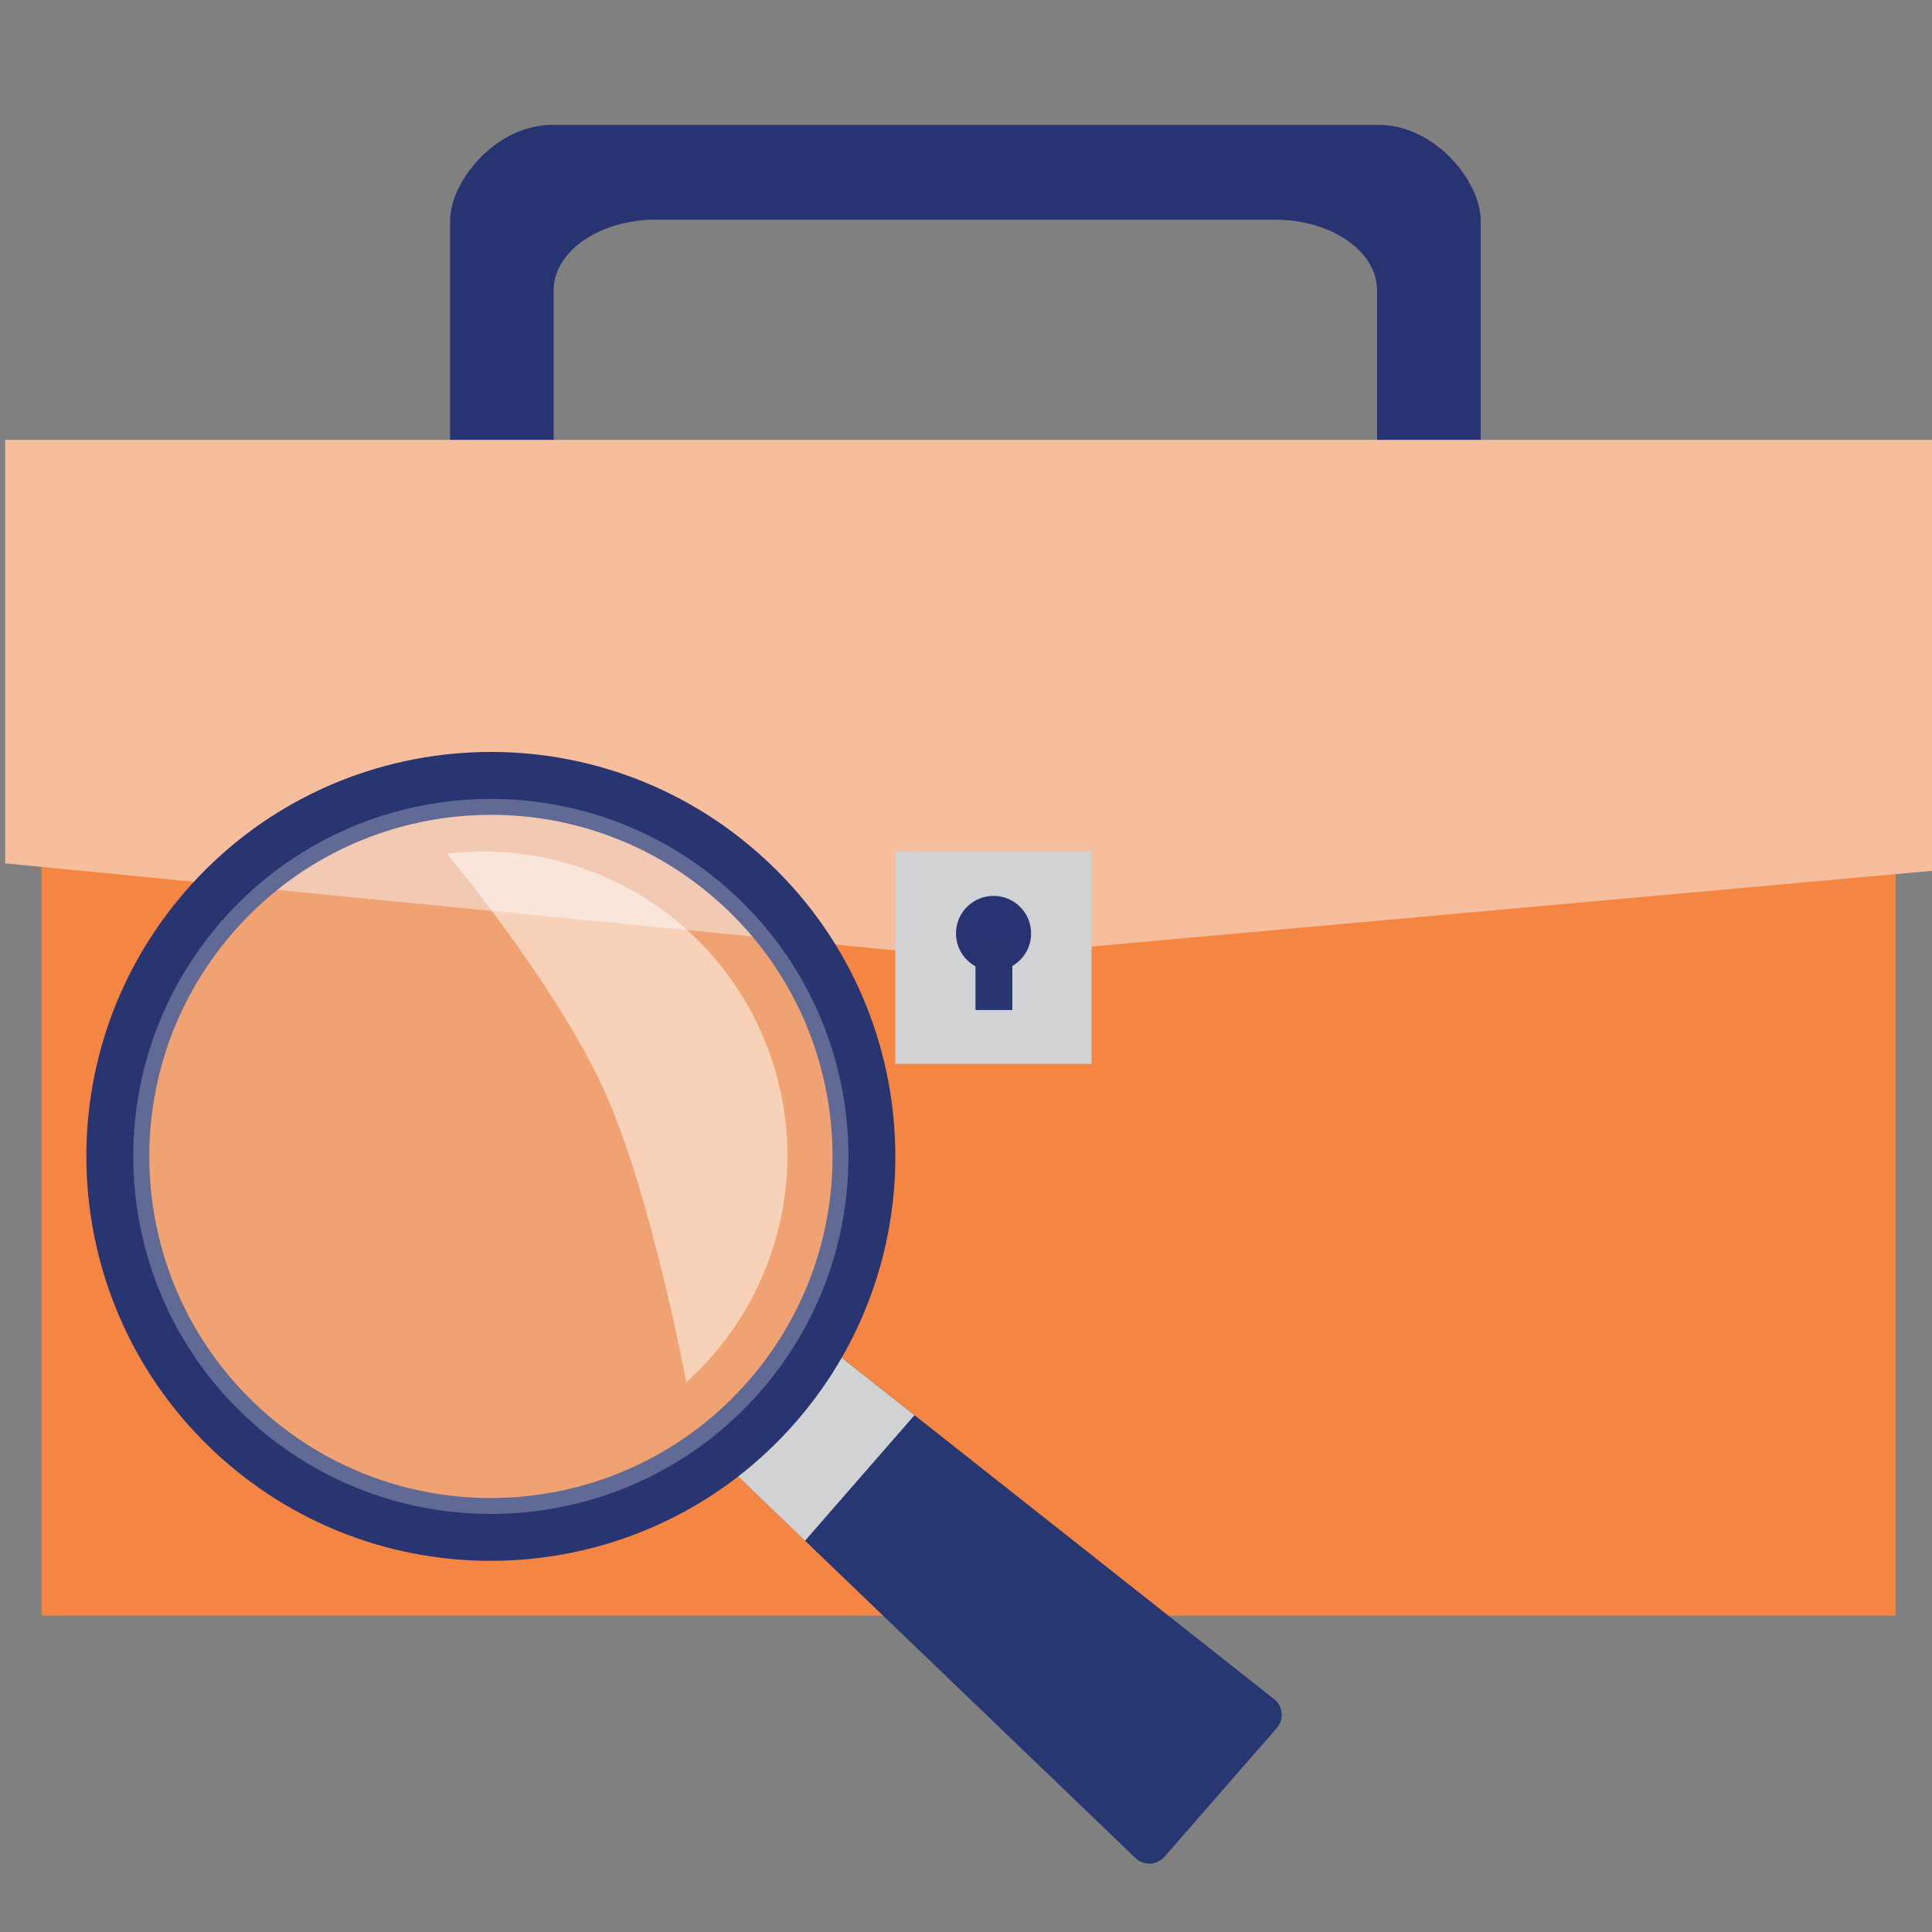 <svg version="1.1" id="Layer_1" xmlns="http://www.w3.org/2000/svg" x="0" y="0" viewBox="0 0 1080 1080" style="enable-background:new 0 0 1080 1080" xml:space="preserve"><rect x="0" y="0" width="1080" height="1080" fill="#808080" stroke="none"/><style>.st0{fill:#283372}.st3{fill:#d0d2d3}.st4{fill:#283571}</style><path class="st0" d="M770.6 69.8H308.7c-31.6 0-57.1 31.7-57.1 53.5v231.3c0 21.8 25.6 39.5 57.1 39.5h461.9c31.5 0 57.1-17.7 57.1-39.5V123.3c0-21.9-25.5-53.5-57.1-53.5zm-.8 245.7c0 21.8-25.6 39.5-57.1 39.5H366.6c-31.5 0-57.1-17.7-57.1-39.5V162.3c0-21.8 25.6-39.5 57.1-39.5h346.1c31.6 0 57.1 17.7 57.1 39.5v153.2z"/><path style="fill:#f58542" d="M23.2 252.2h1036.5v650.9H23.2z"/><path style="fill:#f7be9d" d="M2.9 245.9v236.7l538.6 52.7 538.5-48.5V245.9z"/><path class="st3" d="M500.5 475.9h109.7v118.8H500.5z"/><path class="st0" d="M576.4 521.8c0 11.6-9.4 21-21 21s-21-9.4-21-21 9.4-21 21-21 21 9.4 21 21z"/><path class="st4" d="M545.3 524h20.6v40.6h-20.6z"/><path d="m457.4 748.6 255.3 201.6c4.6 4 5.1 11.1 1.1 15.7l-62.9 72.1c-4.1 4.6-11.1 5.1-15.7 1.1L400.6 813.8l56.8-65.2z" style="fill:#273771"/><path class="st3" d="m450 861.3-49.4-47.5 56.8-65.2 53.8 42.5z"/><path class="st4" d="M125.8 816.9c94.1 82 237 72.2 319-21.9 82.1-94.1 72.3-237-21.9-319-94.1-82.1-237-72.2-319 21.9s-72.2 236.9 21.9 319zm23.1-26.5C69.4 721.1 61.2 600.5 130.5 521c69.3-79.5 189.9-87.8 269.4-18.5 79.5 69.3 87.8 189.9 18.5 269.4-69.3 79.5-190 87.8-269.5 18.5z"/><path d="M143.1 797.1c83.2 72.5 209.5 63.9 282-19.3s63.9-209.5-19.4-282c-83.2-72.5-209.5-63.9-282 19.3s-63.9 209.5 19.4 282z" style="opacity:.3;fill:#e6e6e7"/><path d="M249.8 477.2c71.7-8.7 143.8 29.4 175.2 98.7 31.4 69.3 12.4 148.6-41.4 196.8 0 0-19.4-104.7-45.8-163-27.2-60-88-132.5-88-132.5z" style="opacity:.5;fill:#fff"/></svg>
